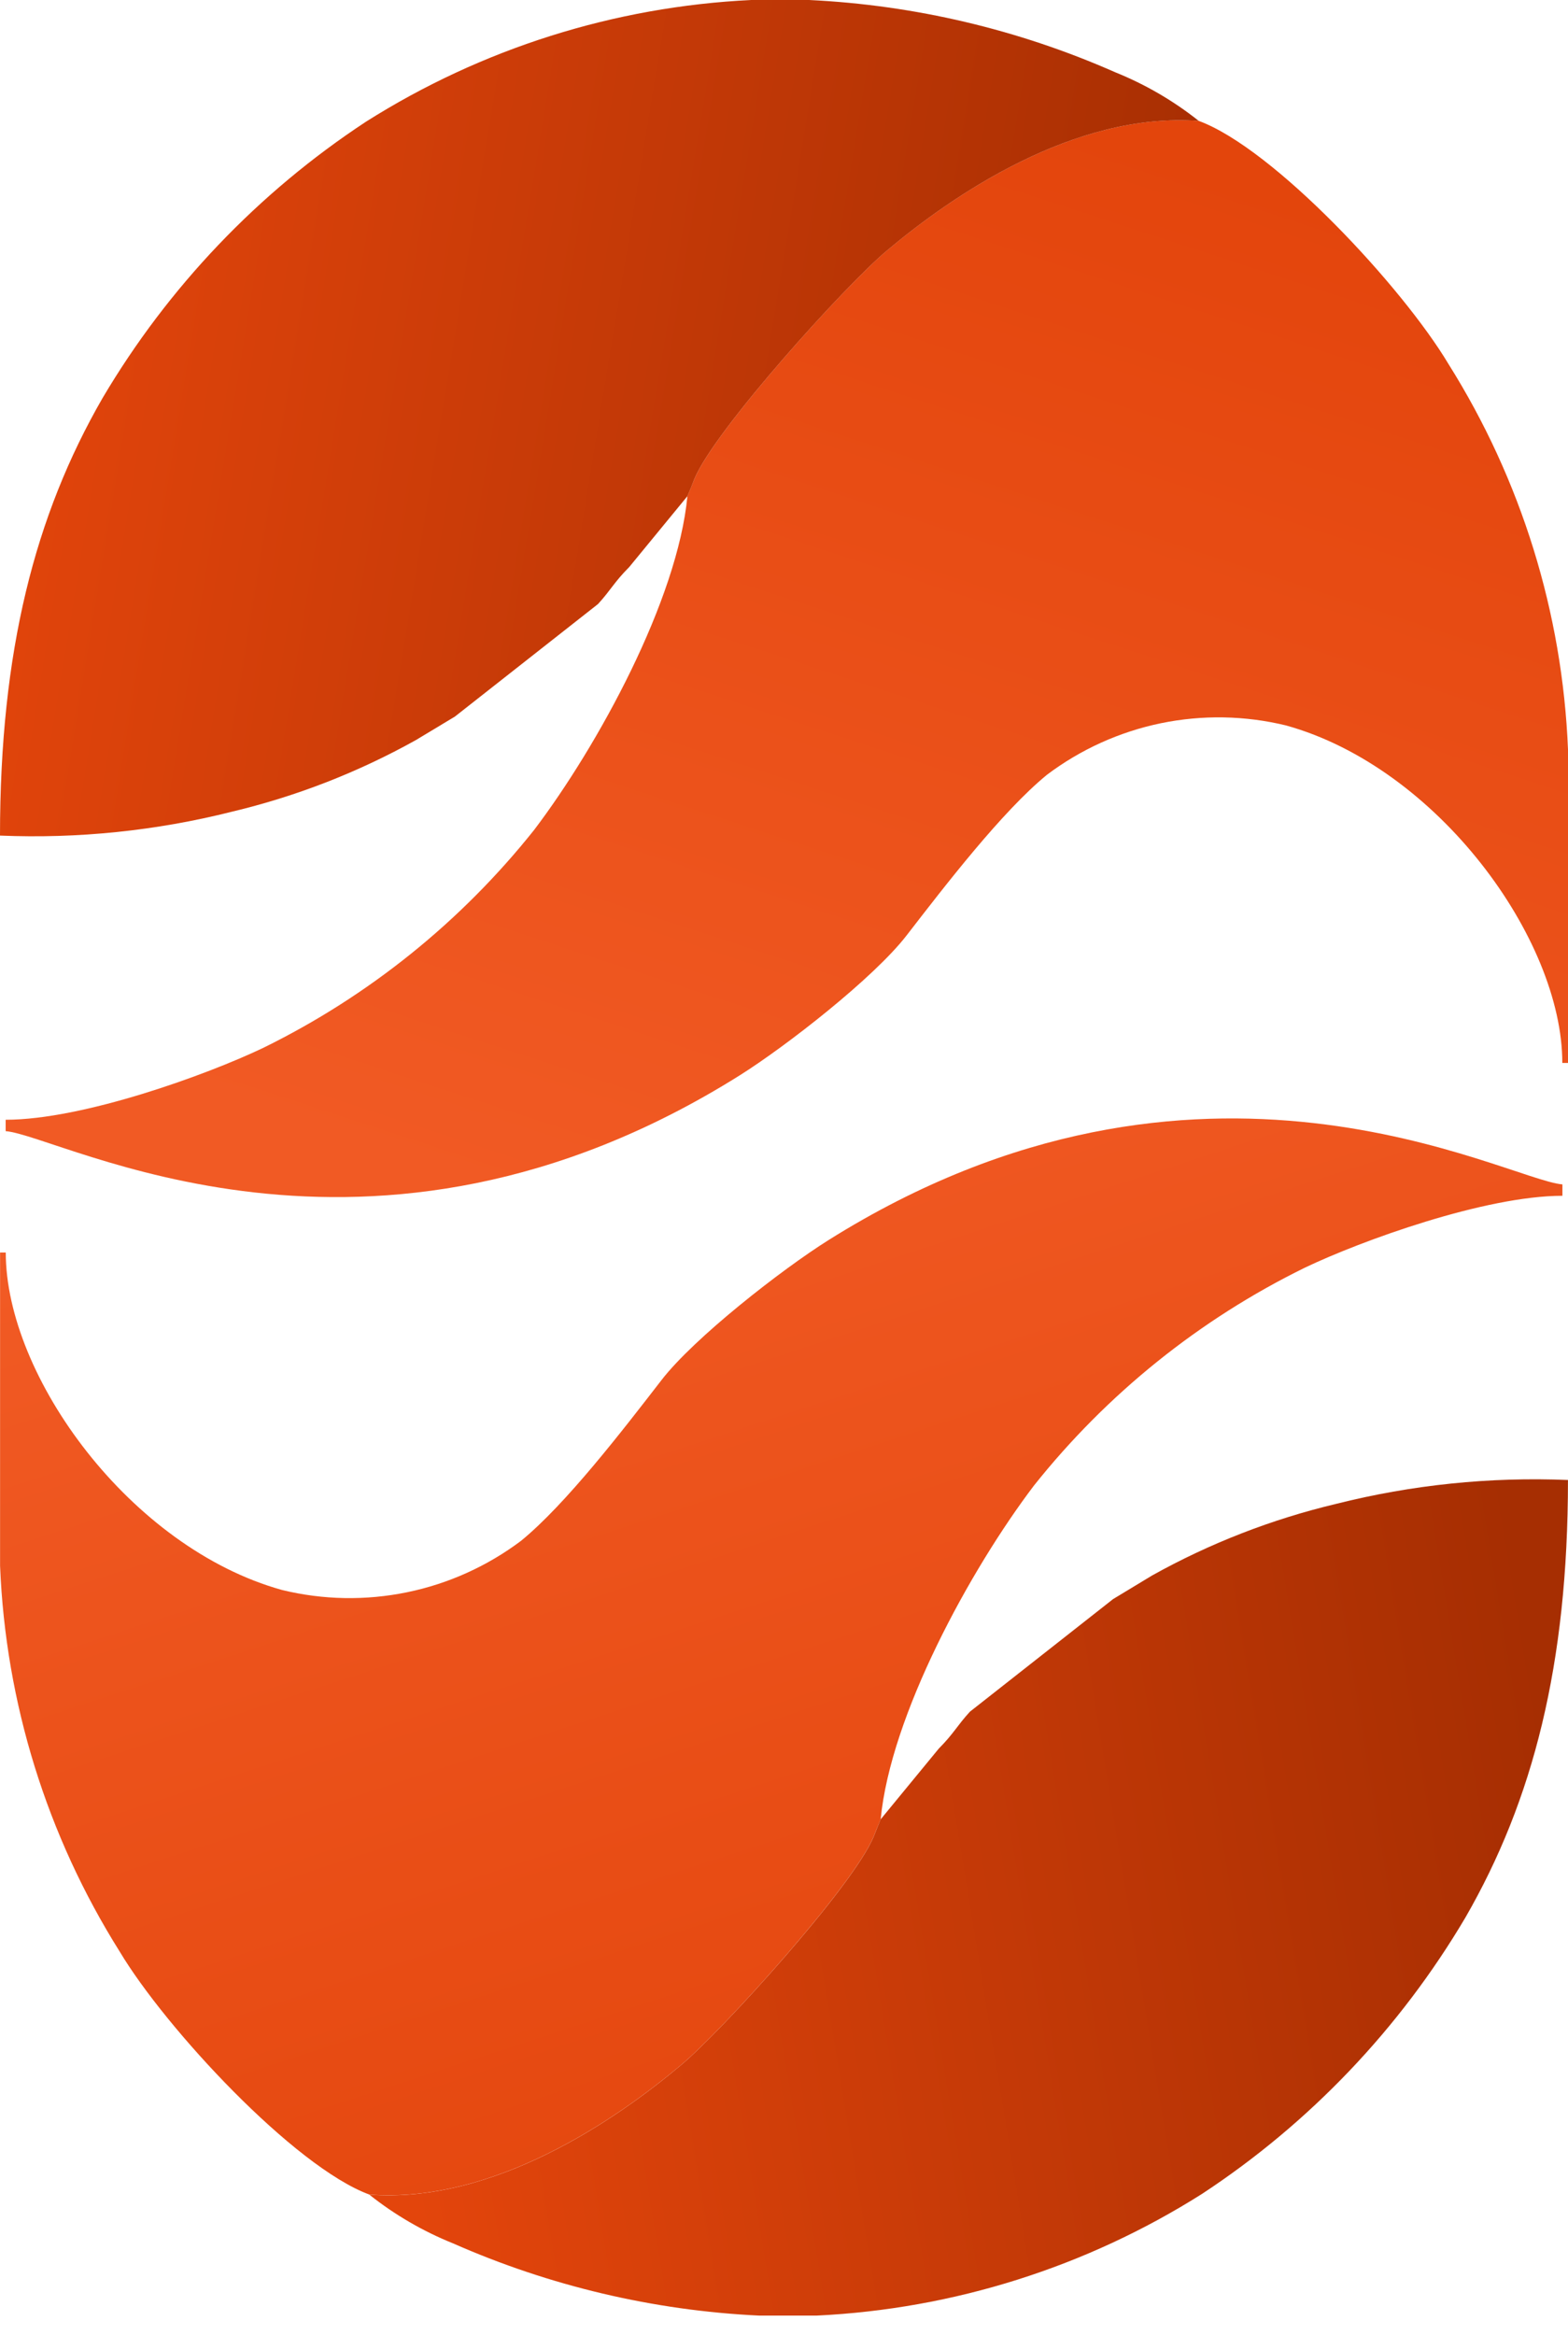 <svg width="43" height="64" viewBox="0 0 43 64" fill="none" xmlns="http://www.w3.org/2000/svg">
<path fill-rule="evenodd" clip-rule="evenodd" d="M18.851 13.6C18.582 16.444 16.4 20.439 14.647 22.749C12.643 25.265 10.107 27.304 7.22 28.721C5.681 29.457 2.279 30.692 0.155 30.692V31.004C1.71 31.133 10.093 35.867 20.284 29.476C21.57 28.668 23.965 26.799 24.861 25.641C25.92 24.271 27.481 22.241 28.713 21.235C29.637 20.539 30.705 20.057 31.838 19.823C32.972 19.59 34.143 19.611 35.267 19.884C39.427 21.038 42.844 25.739 42.844 29.134H43V20.544C42.848 16.796 41.718 13.153 39.722 9.977C38.462 7.869 34.935 4.073 32.873 3.313C29.453 3.062 26.11 5.366 24.319 6.87C23.183 7.824 19.614 11.768 19.046 13.119C19.027 13.164 18.965 13.323 18.952 13.357L18.851 13.6Z" fill="url(#paint0_linear)"/>
<path fill-rule="evenodd" clip-rule="evenodd" d="M18.851 13.6L18.953 13.357C18.966 13.323 19.028 13.164 19.046 13.119C19.614 11.768 23.183 7.825 24.319 6.871C26.111 5.366 29.453 3.062 32.874 3.314C32.178 2.761 31.406 2.312 30.581 1.98C27.93 0.81 25.084 0.139 22.189 0H20.604C16.852 0.18 13.211 1.329 10.036 3.336C7.082 5.278 4.61 7.87 2.811 10.913C0.959 14.126 0 17.842 0 22.903C2.139 22.992 4.281 22.772 6.357 22.249C8.122 21.829 9.82 21.169 11.405 20.285C11.786 20.055 12.131 19.847 12.475 19.641L16.4 16.556C16.758 16.164 16.837 15.963 17.256 15.542L18.851 13.6Z" fill="url(#paint1_linear)"/>
<path fill-rule="evenodd" clip-rule="evenodd" d="M24.151 49.868C24.42 47.024 26.602 43.029 28.355 40.718C30.358 38.203 32.895 36.163 35.783 34.747C37.321 34.011 40.723 32.776 42.847 32.776V32.464C41.291 32.335 32.909 27.6 22.718 33.992C21.432 34.8 19.036 36.669 18.141 37.827C17.082 39.196 15.521 41.227 14.289 42.233C13.364 42.928 12.297 43.41 11.163 43.643C10.03 43.876 8.859 43.855 7.735 43.581C3.575 42.426 0.158 37.726 0.158 34.331H0.002V42.921C0.154 46.669 1.284 50.312 3.28 53.488C4.54 55.596 8.067 59.392 10.129 60.152C13.549 60.404 16.892 58.099 18.684 56.595C19.82 55.64 23.388 51.697 23.956 50.346C23.975 50.301 24.037 50.142 24.05 50.108L24.151 49.868Z" fill="url(#paint2_linear)"/>
<path fill-rule="evenodd" clip-rule="evenodd" d="M24.15 49.868L24.05 50.111C24.036 50.145 23.974 50.305 23.956 50.349C23.388 51.701 19.819 55.643 18.683 56.597C16.892 58.102 13.549 60.406 10.128 60.154C10.824 60.707 11.596 61.156 12.42 61.488C15.072 62.658 17.917 63.33 20.812 63.469H22.398C26.15 63.289 29.791 62.139 32.966 60.132C35.919 58.19 38.389 55.599 40.188 52.556C42.04 49.344 42.999 45.627 42.999 40.566C40.86 40.477 38.719 40.697 36.643 41.22C34.878 41.64 33.179 42.3 31.595 43.183C31.213 43.414 30.869 43.621 30.525 43.83L26.599 46.916C26.241 47.307 26.162 47.508 25.744 47.929L24.15 49.868Z" fill="url(#paint3_linear)"/>
<defs>
<linearGradient id="paint0_linear" x1="11.809" y1="32.222" x2="22.075" y2="0.851" gradientUnits="userSpaceOnUse">
<stop stop-color="#F15A24"/>
<stop offset="1" stop-color="#E3450C"/>
</linearGradient>
<linearGradient id="paint1_linear" x1="0.066" y1="10.154" x2="32.367" y2="15.457" gradientUnits="userSpaceOnUse">
<stop stop-color="#E3450C"/>
<stop offset="1" stop-color="#A62E02"/>
</linearGradient>
<linearGradient id="paint2_linear" x1="11.656" y1="31.246" x2="21.921" y2="62.615" gradientUnits="userSpaceOnUse">
<stop stop-color="#F15A24"/>
<stop offset="1" stop-color="#E3450C"/>
</linearGradient>
<linearGradient id="paint3_linear" x1="10.194" y1="53.314" x2="42.492" y2="48.013" gradientUnits="userSpaceOnUse">
<stop stop-color="#E3450C"/>
<stop offset="1" stop-color="#A62E02"/>
</linearGradient>
</defs>
</svg>
